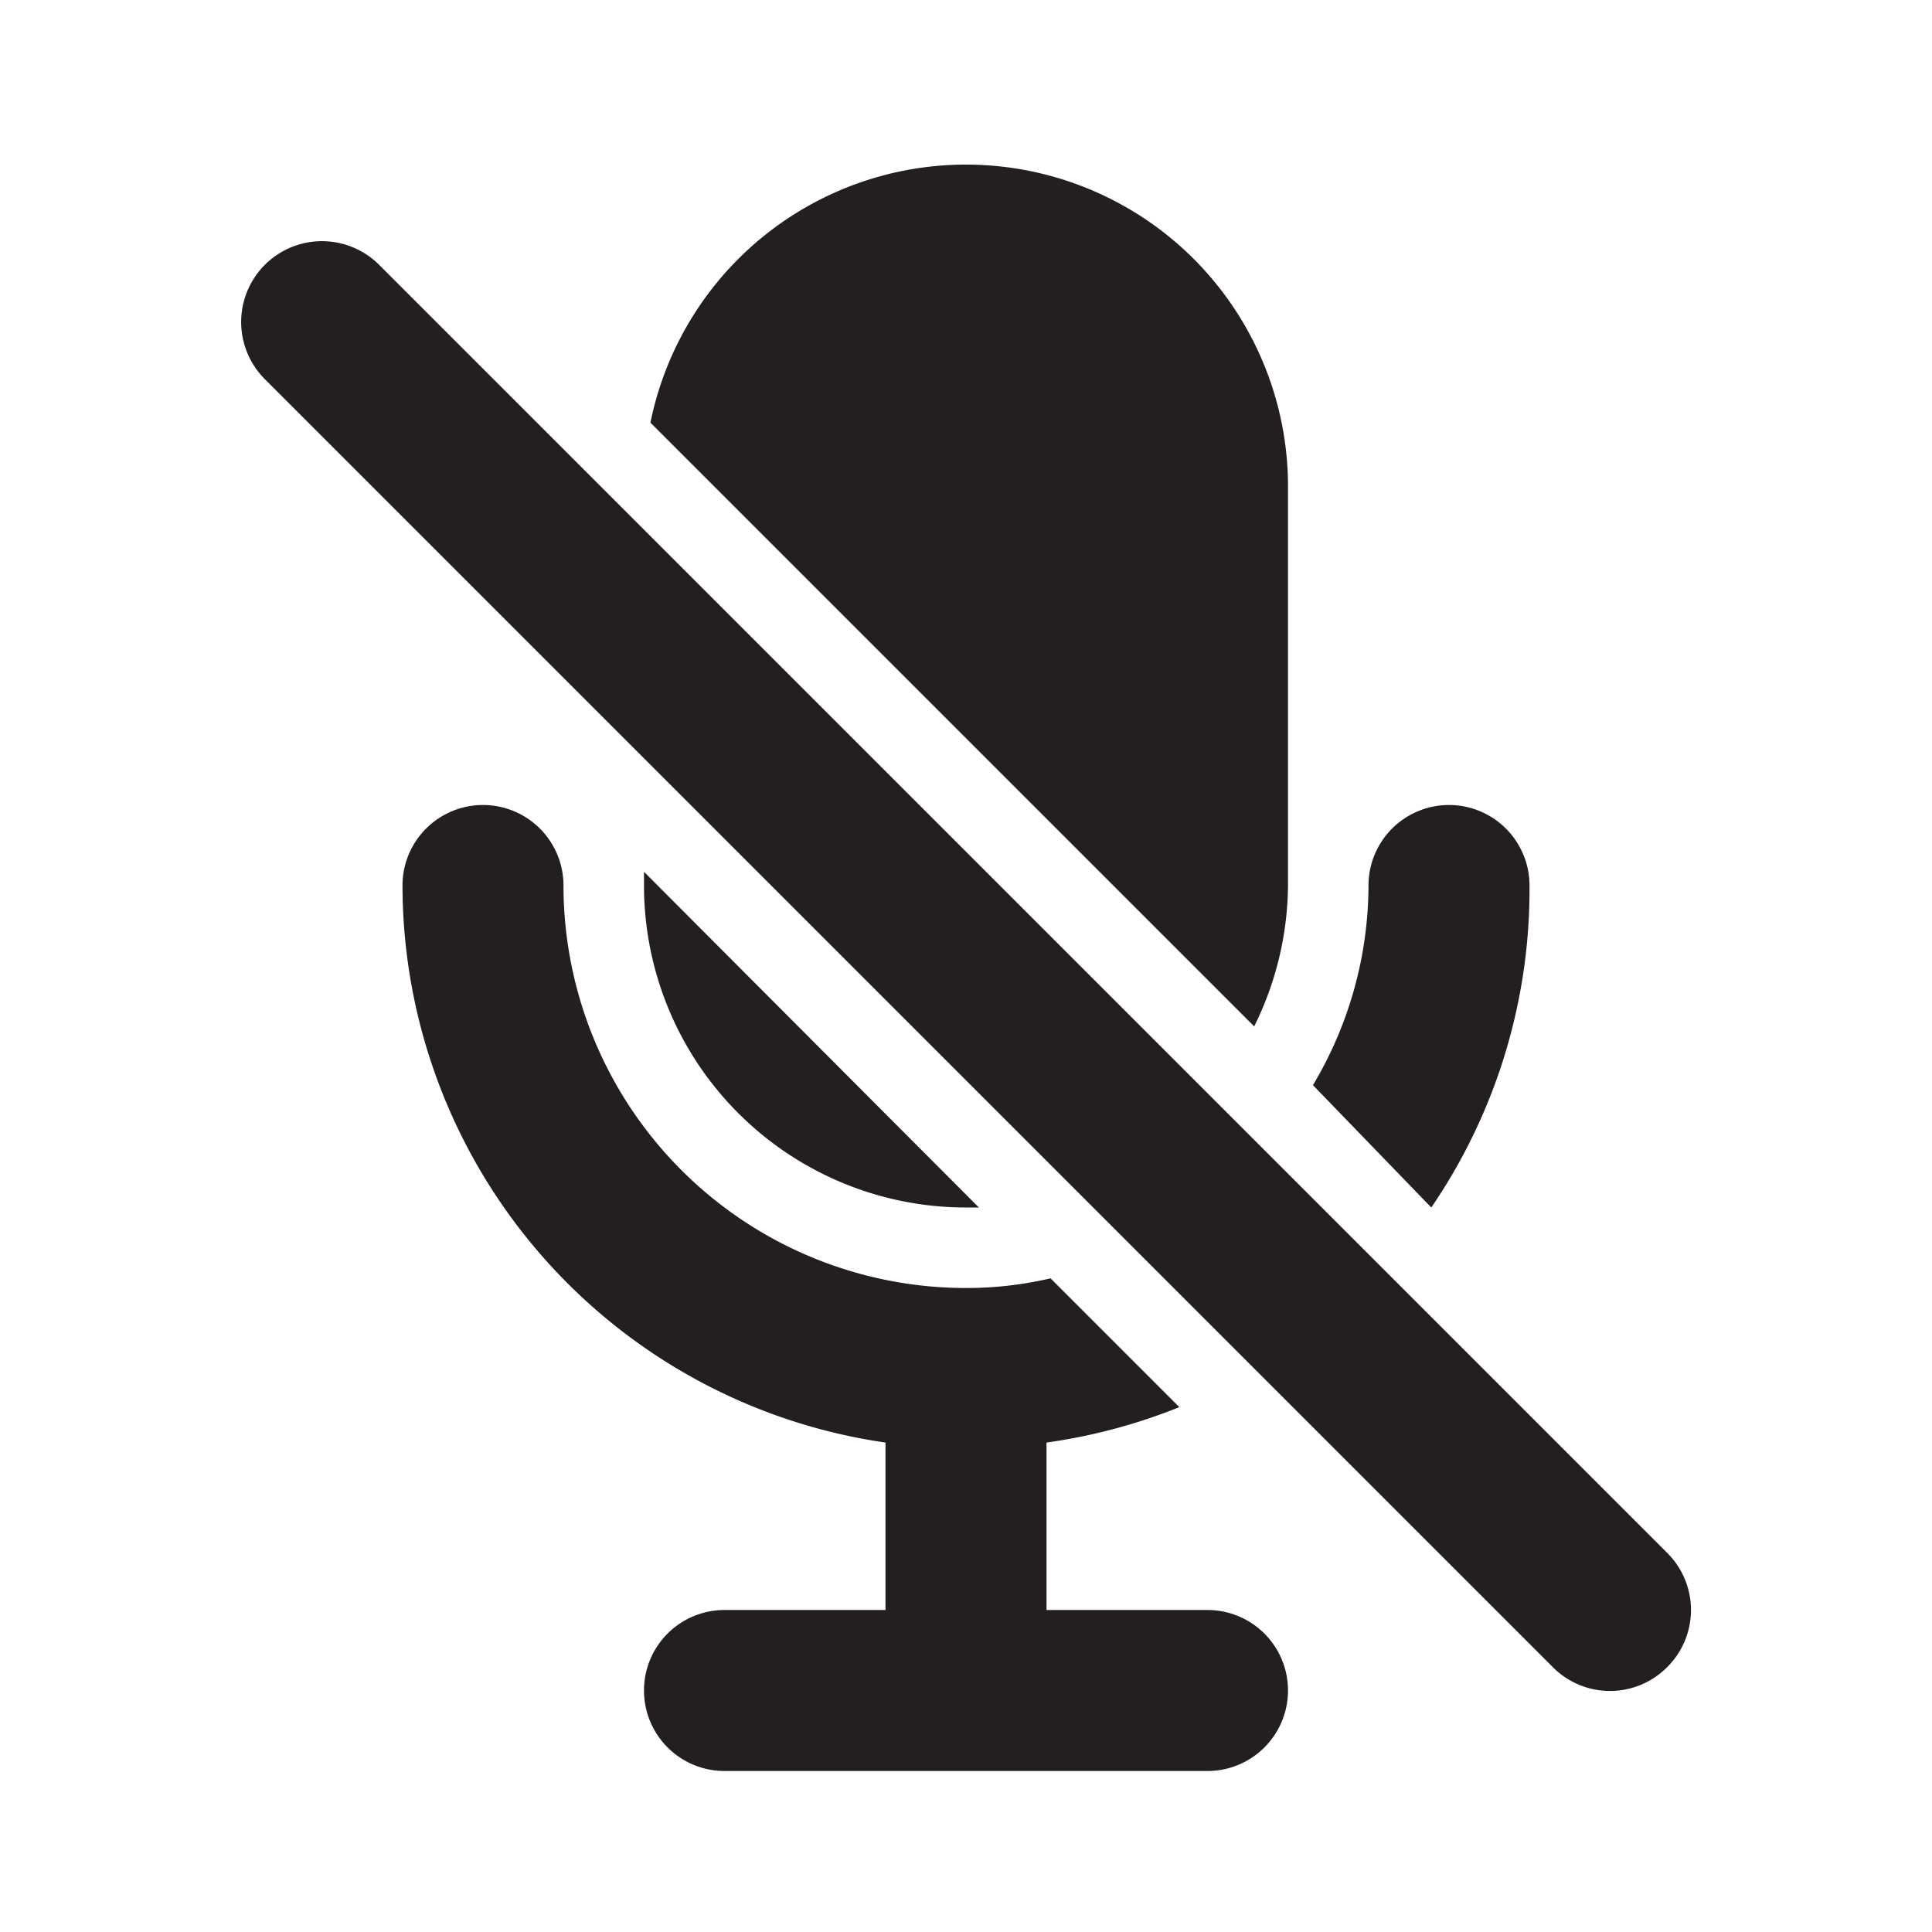 <svg xmlns="http://www.w3.org/2000/svg" viewBox="0 0 24 24"><defs><style>.cls-1{fill:#fff;opacity:0}.cls-2{fill:#231f20}</style></defs><title>mic-off</title><g id="Layer_2" data-name="Layer 2"><g id="mic-off"><g id="mic-off-2" data-name="mic-off"><rect width="24" height="24" class="cls-1"/><path d="M15.58,12.75A4,4,0,0,0,16,11V6a4,4,0,0,0-7.92-.75" class="cls-2"/><path d="M19,11a1,1,0,0,0-2,0,4.86,4.86,0,0,1-.69,2.48L17.78,15A7,7,0,0,0,19,11Z" class="cls-2"/><path d="M12,15l.16,0L8,10.83V11A4,4,0,0,0,12,15Z" class="cls-2"/><path d="M20.71,19.29l-16-16A1,1,0,0,0,3.29,4.71l16,16a1,1,0,0,0,1.42,0A1,1,0,0,0,20.71,19.29Z" class="cls-2"/><path d="M15,20H13V17.92a7,7,0,0,0,1.65-.44l-1.6-1.6A4.57,4.57,0,0,1,12,16a5,5,0,0,1-5-5,1,1,0,0,0-2,0,7,7,0,0,0,6,6.92V20H9a1,1,0,0,0,0,2h6a1,1,0,0,0,0-2Z" class="cls-2"/></g></g></g></svg>